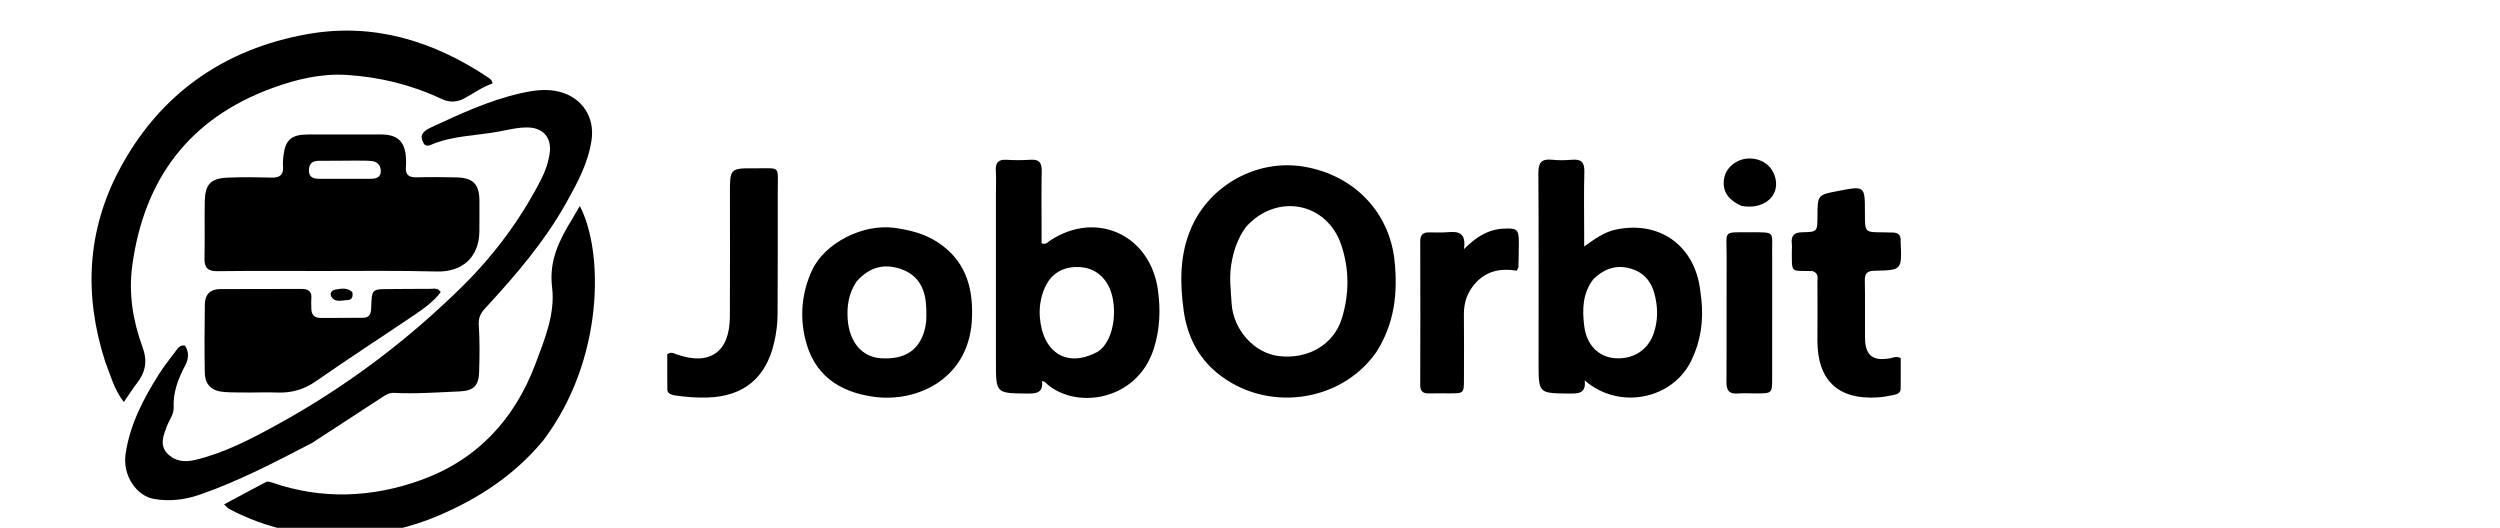 <svg xmlns="http://www.w3.org/2000/svg" xmlns:xlink="http://www.w3.org/1999/xlink" version="1.1" id="Layer_1" x="0px" y="0px" width="180" height="38" viewBox="340 370 600 250" enable-background="new 0 0 1024 1024" xml:space="preserve">
<path fill="#000000" opacity="1" stroke="none" d=" M195.719,579.809   C178.121,588.948 160.843,597.972 142.403,604.348   C135.528,606.725 128.251,607.634 120.836,606.342   C112.493,604.888 105.945,595.216 107.358,585.24   C109.336,571.283 115.732,559.044 123.146,547.312   C125.542,543.52 128.318,539.96 131.05,536.394   C132.105,535.016 133.122,533.241 135.513,533.713   C137.602,536.838 137.223,540.069 135.61,543.126   C132.306,549.389 129.829,555.759 130.149,563.072   C130.289,566.246 128.055,568.976 126.934,571.921   C125.321,576.156 123.42,580.708 126.994,584.622   C130.501,588.462 135.144,589.109 140.315,587.871   C154.091,584.57 166.518,578.097 178.756,571.395   C211.214,553.619 240.596,531.614 266.947,505.606   C281.997,490.752 294.449,473.972 304.134,455.15   C306.21,451.114 307.666,446.926 308.289,442.419   C309.249,435.482 305.38,430.66 298.358,430.394   C293.5,430.21 288.803,431.467 284.067,432.341   C273.32,434.323 262.165,434.218 251.898,438.65   C250.521,439.244 249.22,439.176 248.462,437.712   C247.587,436.023 247.103,434.164 248.613,432.62   C249.519,431.694 250.725,430.979 251.916,430.427   C265.649,424.065 279.37,417.626 294.227,414.245   C300.382,412.845 306.575,411.835 312.965,413.481   C323.637,416.229 329.731,425.509 328.093,436.44   C326.451,447.404 321.306,456.815 315.99,466.282   C305.63,484.735 291.969,500.602 277.713,516.019   C275.544,518.365 274.473,520.492 274.689,523.908   C275.163,531.373 275.087,538.893 274.84,546.378   C274.623,552.967 271.998,555.135 265.506,555.41   C255.192,555.848 244.886,556.636 234.555,556.103   C232.167,555.98 230.444,557.172 228.632,558.354   C217.764,565.442 206.893,572.523 195.719,579.809  z" data-index="0"/>
<path fill="#000000" opacity="1" stroke="none" d=" M274.962,479.778   C274.771,492.048 266.649,498.924 254.875,498.607   C236.563,498.113 218.231,498.383 199.907,498.363   C183.581,498.345 167.255,498.262 150.931,498.451   C146.402,498.503 144.644,496.916 144.756,492.362   C144.976,483.371 144.727,474.37 144.889,465.377   C145.034,457.343 147.663,454.504 155.655,454.144   C162.636,453.83 169.645,453.953 176.636,454.117   C180.45,454.206 182.236,452.786 181.965,448.877   C181.85,447.226 181.94,445.538 182.134,443.89   C183.027,436.3 185.901,433.73 193.541,433.71   C205.202,433.68 216.863,433.685 228.524,433.706   C236.221,433.719 239.774,437.114 240.187,444.808   C240.259,446.137 240.327,447.486 240.185,448.803   C239.764,452.726 241.453,454.132 245.355,454.004   C251.677,453.796 258.014,453.896 264.341,454.045   C271.916,454.223 274.911,457.307 274.99,464.817   C275.041,469.647 274.979,474.478 274.962,479.778  M215.444,446.079   C209.958,446.114 204.472,446.195 198.987,446.165   C195.935,446.148 194.288,447.482 194.223,450.583   C194.151,453.986 196.288,454.695 199.138,454.682   C207.284,454.645 215.429,454.648 223.575,454.681   C225.999,454.691 228.145,454.004 228.276,451.35   C228.413,448.583 226.836,446.546 223.89,446.26   C221.417,446.02 218.91,446.135 215.444,446.079  z" data-index="1"/>
<path fill="#000000" opacity="1" stroke="none" d=" M699.873,536.75   C682.964,560.945 647.476,565.561 624.454,546.692   C615.164,539.078 610.178,528.836 608.573,517.032   C606.763,503.724 606.663,490.539 612.203,477.856   C621.065,457.567 643.348,445.345 665.229,448.896   C689.197,452.786 706.011,470.442 708.449,493.332   C710.085,508.7 708.497,523.167 699.873,536.75  M638.038,477.548   C634.181,482.921 632.129,488.844 631.091,495.45   C630.109,501.698 630.927,507.708 631.3,513.829   C632.05,526.11 641.95,537.223 653.515,538.651   C667.41,540.368 679.66,533.3 683.503,520.842   C687.073,509.267 687.079,497.464 683.213,485.98   C676.435,465.846 652.681,461.172 638.038,477.548  z" data-index="2" style="opacity: 1;"/>
<path fill="#000000" opacity="1" stroke="none" d=" M97.666,541.118   C87.534,509.63 89.154,479.087 104.491,450.265   C123.513,414.516 154.041,393.151 193.68,386.135   C224.629,380.658 253.002,389.296 278.911,406.558   C279.865,407.193 280.927,407.774 281.232,409.525   C276.51,411.117 272.419,414.118 267.994,416.527   C264.428,418.469 260.789,418.637 257.023,416.858   C242.861,410.166 227.854,406.511 212.301,405.506   C200.028,404.713 188.192,407.56 176.719,411.772   C137.364,426.221 116.054,454.992 110.525,495.964   C108.76,509.049 110.838,521.98 115.363,534.251   C117.81,540.888 116.919,546.1 112.857,551.381   C110.761,554.106 108.915,557.022 106.554,560.432   C101.861,554.387 100.261,547.729 97.666,541.118  z" data-index="3"/>
<path fill="#000000" opacity="1" stroke="none" d=" M853.785,511.578   C854.921,522.175 853.459,531.893 848.894,541.102   C839.943,559.164 814.741,564.376 798.536,550.165   C799.299,556.457 795.514,556.46 791.169,556.417   C776.698,556.275 776.696,556.372 776.696,542.11   C776.695,512.127 776.801,482.144 776.593,452.163   C776.559,447.146 777.976,445.111 783.085,445.665   C786.212,446.004 789.425,445.931 792.568,445.669   C796.861,445.312 798.502,446.838 798.376,451.313   C798.1,461.132 798.294,470.965 798.296,480.793   C798.297,482.569 798.296,484.344 798.296,486.774   C803.341,483.13 807.782,479.925 813.265,478.756   C834.223,474.288 851.072,486.651 853.34,508.167   C853.444,509.159 853.56,510.149 853.785,511.578  M802.677,502.202   C797.499,508.932 797.316,516.626 798.329,524.567   C799.423,533.142 804.801,538.895 812.475,539.634   C821.426,540.496 828.728,535.783 831.381,527.46   C832.824,522.933 833.162,518.247 832.501,513.636   C831.496,506.627 829.022,500.337 821.561,497.645   C814.607,495.136 808.491,496.624 802.677,502.202  z" data-index="4"/>
<path fill="#000000" opacity="1" stroke="none" d=" M519.647,462.003   C519.648,458.005 519.818,454.496 519.605,451.01   C519.376,447.257 520.568,445.416 524.647,445.687   C528.461,445.94 532.318,445.904 536.135,445.668   C540.085,445.423 541.408,447.052 541.336,450.913   C541.155,460.572 541.276,470.238 541.275,479.9   C541.275,481.714 541.275,483.527 541.275,485.238   C543.456,486.106 544.381,484.549 545.527,483.801   C567.368,469.562 592.734,481.364 596.37,507.243   C597.716,516.831 597.333,526.104 594.385,535.293   C586.307,560.471 556.292,564.325 542.73,550.875   C542.537,550.684 542.147,550.693 541.468,550.5   C542.14,556.084 538.81,556.463 534.465,556.418   C519.65,556.263 519.649,556.38 519.649,541.471   C519.648,515.148 519.648,488.825 519.647,462.003  M567.958,536.549   C576.527,530.957 577.68,512.982 572.434,504.43   C568.939,498.732 563.692,496.263 557.331,496.48   C550.655,496.708 545.553,500.081 542.824,506.245   C540.86,510.681 540.059,515.537 540.466,520.382   C541.891,537.326 553.528,544.452 567.958,536.549  z" data-index="5"/>
<path fill="#000000" opacity="1" stroke="none" d=" M304.991,578.928   C291.43,595.114 274.716,606.089 255.686,614.205   C242.311,619.909 228.506,623.016 214.201,623.634   C193.935,624.511 174.498,620.656 156.42,611.056   C155.733,610.691 155.221,609.997 154.045,608.925   C160.943,605.214 167.407,601.677 173.953,598.296   C174.669,597.926 175.909,598.284 176.807,598.594   C200.439,606.744 224.125,605.736 247.259,597.409   C273.885,587.826 291.657,568.677 301.536,542.348   C305.914,530.68 310.956,518.61 309.411,506.08   C307.84,493.33 312.925,483.587 318.99,473.633   C320.183,471.674 321.314,469.677 322.534,467.594   C333.918,489.048 334.231,540.626 304.991,578.928  z" data-index="6"/>
<path fill="#000000" opacity="1" stroke="none" d=" M508.328,519.905   C507.696,549.042 482.718,560.939 461.534,557.92   C445.049,555.57 433.278,547.38 429.287,530.433   C426.695,519.427 427.76,508.546 432.433,498.258   C438.412,485.093 456.712,475.828 471.732,477.953   C478.871,478.964 485.766,480.662 491.922,484.662   C504.567,492.879 508.837,505.02 508.328,519.905  M453.691,503.277   C449.928,508.762 448.955,514.971 449.443,521.387   C450.265,532.198 456.329,539.118 465.102,539.696   C476.924,540.475 484.023,535.54 486.261,524.628   C486.854,521.737 486.727,518.658 486.63,515.675   C486.367,507.596 483.43,500.825 475.49,497.757   C467.5,494.67 460.098,496.032 453.691,503.277  z" data-index="7"/>
<path fill="#000000" opacity="1" stroke="none" d=" M166.015,555.928   C161.689,555.859 157.844,555.978 154.032,555.68   C148.164,555.22 145.029,552.302 144.904,546.53   C144.671,535.706 144.794,524.872 144.932,514.045   C144.99,509.459 147.588,506.945 152.2,506.922   C165.029,506.858 177.858,506.948 190.686,506.856   C194.055,506.831 195.685,508.047 195.37,511.549   C195.236,513.036 195.367,514.546 195.36,516.045   C195.347,519.131 196.848,520.636 199.961,520.613   C206.616,520.562 213.273,520.604 219.928,520.52   C223.418,520.476 223.659,517.971 223.752,515.28   C224.041,506.938 224.076,506.953 232.474,506.924   C238.805,506.903 245.136,506.787 251.467,506.832   C253.178,506.844 255.194,506.118 256.652,508.346   C253.383,512.77 248.927,515.96 244.439,519.002   C228.87,529.554 213.062,539.758 197.638,550.515   C192.004,554.444 186.186,556.156 179.505,555.937   C175.179,555.795 170.843,555.923 166.015,555.928  z" data-index="8"/>
<path fill="#000000" opacity="1" stroke="none" d=" M906.434,498.407   C895.937,498.096 896.701,499.8 896.667,488.924   C896.664,487.758 896.789,486.578 896.65,485.429   C896.186,481.59 897.774,480.084 901.676,480.014   C908.775,479.886 908.772,479.71 908.801,472.324   C908.841,462.322 908.841,462.322 918.779,460.418   C931.257,458.027 931.257,458.027 931.281,470.596   C931.282,470.929 931.283,471.262 931.284,471.595   C931.297,480.021 931.297,480.016 939.626,480.048   C941.29,480.054 942.955,480.109 944.619,480.154   C947.045,480.22 948.314,481.396 948.197,483.899   C948.182,484.231 948.204,484.565 948.219,484.898   C948.787,497.894 948.789,497.998 935.909,498.24   C932.486,498.304 931.17,499.377 931.236,502.869   C931.404,511.859 931.252,520.855 931.318,529.848   C931.381,538.356 934.922,541.204 943.225,539.704   C944.649,539.447 946.065,538.564 948.23,539.626   C948.23,544.246 948.282,549.196 948.206,554.145   C948.173,556.282 946.365,556.782 944.749,557.117   C942.311,557.622 939.838,558.083 937.359,558.242   C918.48,559.451 908.675,550.07 908.779,531.041   C908.828,521.881 908.849,512.721 908.786,503.561   C908.773,501.704 909.505,499.398 906.434,498.407  z" data-index="9"/>
<path fill="#000000" opacity="1" stroke="none" d=" M367.121,557.233   C365.314,556.793 364.037,556.1 364.012,554.584   C363.916,548.834 363.973,543.082 363.973,537.732   C366.001,536.517 367.175,537.417 368.385,537.847   C384.02,543.413 393.513,536.851 393.619,520.169   C393.743,500.701 393.658,481.231 393.654,461.763   C393.651,449.704 393.643,449.636 405.847,449.728   C417.854,449.818 416.277,448.09 416.31,460.415   C416.363,479.883 416.281,499.352 416.222,518.82   C416.207,523.485 415.595,528.089 414.512,532.633   C410.557,549.228 399.996,557.786 382.954,558.306   C377.78,558.464 372.664,558.066 367.121,557.233  z" data-index="10"/>
<path fill="#000000" opacity="1" stroke="none" d=" M747.431,503.426   C743.013,507.977 741.24,513.119 741.316,519.096   C741.444,529.261 741.36,539.428 741.346,549.594   C741.337,556.323 741.322,556.327 734.376,556.342   C731.209,556.348 728.04,556.254 724.877,556.357   C722.007,556.451 720.627,555.434 720.636,552.337   C720.707,529.672 720.713,507.006 720.64,484.341   C720.63,481.338 721.841,480.059 724.735,480.074   C727.735,480.089 730.751,480.239 733.73,479.982   C738.607,479.561 742.487,480.107 741.353,487.969   C747.274,482.141 752.868,478.656 760.059,478.314   C766.491,478.008 767.341,478.511 767.337,484.872   C767.335,488.702 767.252,492.533 767.153,496.361   C767.141,496.817 766.797,497.265 766.395,498.221   C759.562,497.117 752.959,497.862 747.431,503.426  z" data-index="11"/>
<path fill="#000000" opacity="1" stroke="none" d=" M887.35,494.009   C887.35,512.635 887.353,530.764 887.347,548.893   C887.345,556.359 887.336,556.36 879.644,556.358   C876.817,556.358 873.973,556.156 871.166,556.393   C867.004,556.744 865.658,555.001 865.686,550.921   C865.826,530.964 865.678,511.005 865.771,491.047   C865.827,479.018 863.637,480.036 877.007,480.038   C889.371,480.04 887.108,479.473 887.345,490.517   C887.367,491.515 887.349,492.513 887.35,494.009  z" data-index="12"/>
<path fill="#000000" opacity="1" stroke="none" d=" M872.888,467.54   C865.969,464.534 863.326,459.866 864.753,453.753   C865.902,448.826 871.195,444.991 876.736,445.069   C882.954,445.157 887.666,448.884 888.943,454.725   C890.777,463.114 883.12,469.431 872.888,467.54  z" data-index="13"/>
<path fill="#000000" opacity="1" stroke="none" d=" M214.743,508.315   C215.332,510.727 214.439,512.072 212.44,512.148   C210.027,512.238 207.193,513.266 205.322,511.206   C203.808,509.539 204.503,507.494 206.87,507.145   C209.41,506.771 212.159,506.019 214.743,508.315  z" data-index="14"/>
</svg>